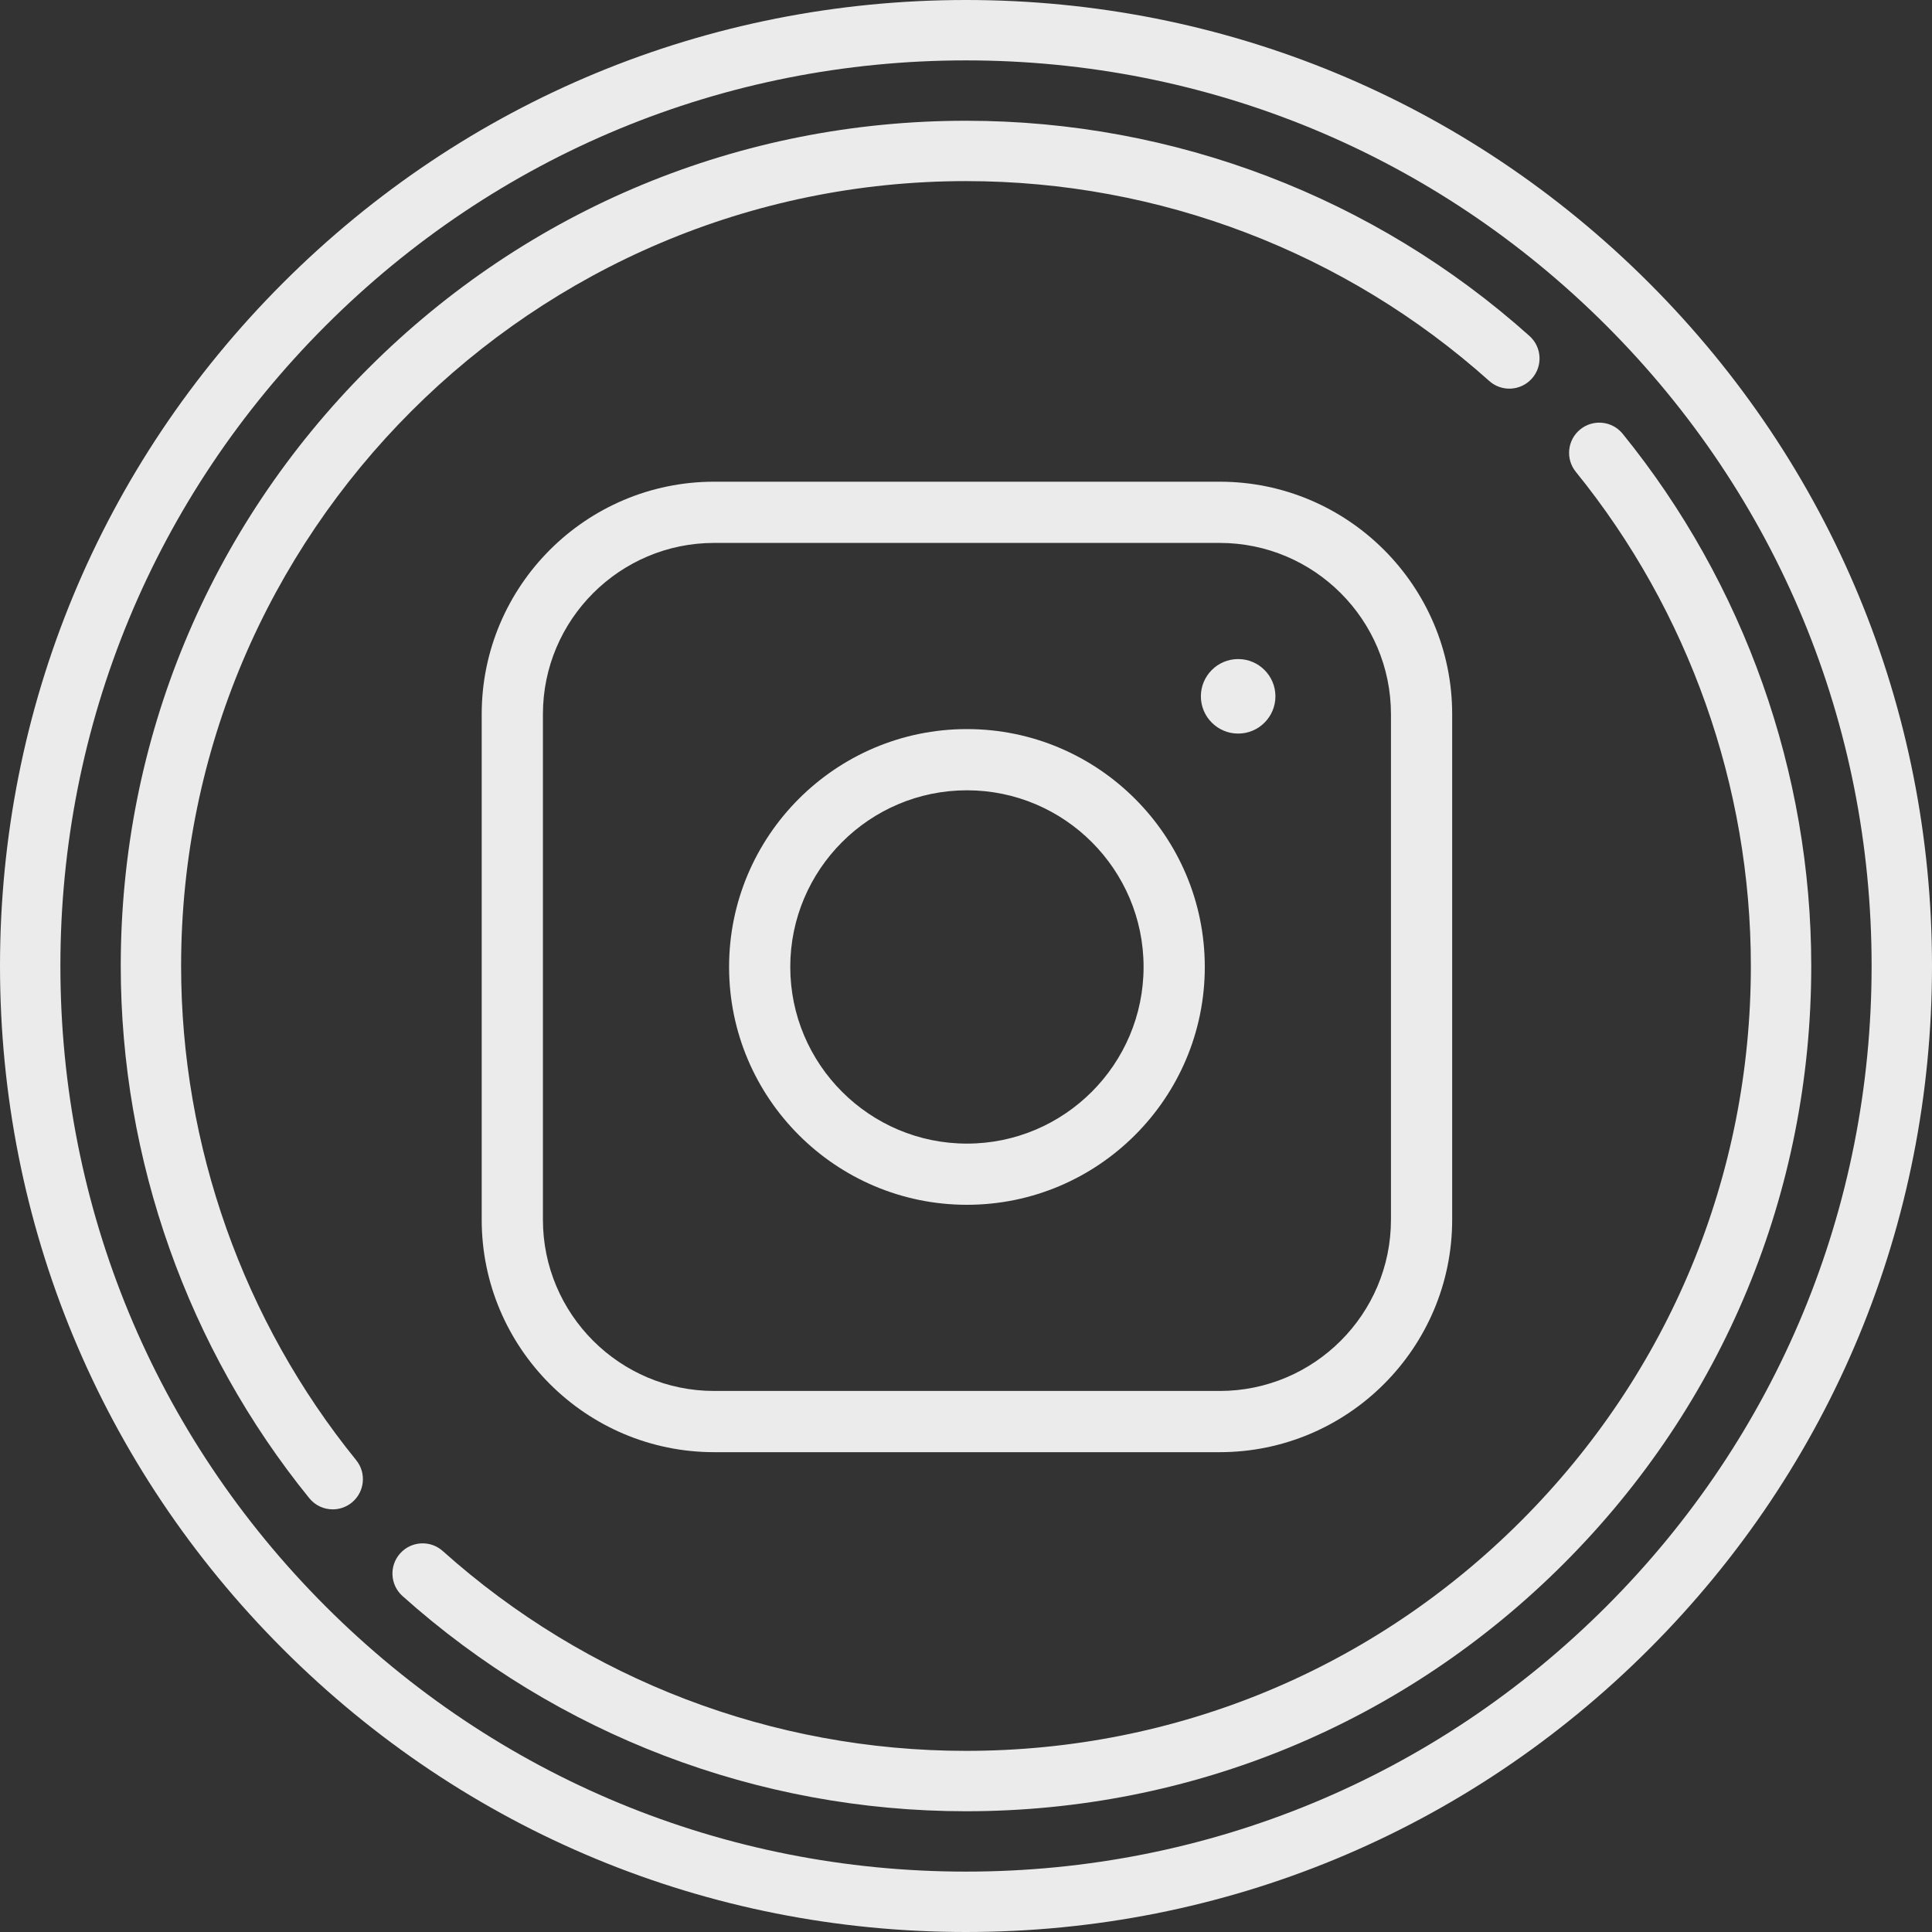 <svg width="70" height="70" viewBox="0 0 70 70" fill="none" xmlns="http://www.w3.org/2000/svg">
<rect x="0" y="0" width="70" height="70" fill="#333333" stroke="none"/>
<path d="M59.749 10.252C53.139 3.641 44.349 0 35 0C25.651 0 16.863 3.641 10.252 10.252C3.641 16.863 0 25.651 0 35C0 44.35 3.641 53.139 10.252 59.749C16.862 66.36 25.651 70 35 70C44.349 70 53.139 66.36 59.749 59.749C66.359 53.139 70 44.35 70 35C70 25.651 66.359 16.862 59.749 10.252ZM58.202 58.203C52.005 64.4 43.765 67.812 35 67.812C26.235 67.812 17.996 64.4 11.799 58.203C5.601 52.006 2.188 43.765 2.188 35C2.188 26.236 5.601 17.996 11.799 11.799C17.996 5.601 26.236 2.188 35 2.188C43.764 2.188 52.004 5.601 58.202 11.799C64.399 17.996 67.812 26.235 67.812 35C67.812 43.766 64.399 52.006 58.202 58.203Z" fill="white" fill-opacity="0.9"/>
<path d="M58.794 15.719C58.414 15.249 57.725 15.177 57.255 15.558C56.786 15.939 56.715 16.628 57.095 17.096C61.185 22.137 63.437 28.495 63.437 35C63.437 42.597 60.479 49.739 55.108 55.109C49.738 60.48 42.596 63.437 35 63.437C27.992 63.437 21.259 60.866 16.042 56.197C15.592 55.794 14.901 55.833 14.498 56.283C14.095 56.733 14.133 57.424 14.583 57.827C20.202 62.856 27.453 65.625 35 65.625C43.18 65.625 50.871 62.44 56.655 56.656C62.439 50.872 65.625 43.181 65.625 35C65.625 27.995 63.199 21.148 58.794 15.719Z" fill="white" fill-opacity="0.9"/>
<path d="M6.562 35C6.562 19.319 19.319 6.562 35 6.562C42.008 6.562 48.74 9.134 53.958 13.803C54.407 14.206 55.099 14.167 55.502 13.717C55.905 13.267 55.866 12.576 55.416 12.173C49.798 7.144 42.547 4.375 35 4.375C26.82 4.375 19.13 7.561 13.345 13.345C7.561 19.13 4.375 26.82 4.375 35C4.375 42.005 6.801 48.853 11.206 54.282C11.422 54.549 11.737 54.687 12.056 54.687C12.298 54.687 12.542 54.607 12.745 54.442C13.213 54.062 13.285 53.373 12.905 52.904C8.815 47.863 6.562 41.505 6.562 35Z" fill="white" fill-opacity="0.9"/>
<path d="M44.192 17.453H25.876C21.231 17.453 17.453 21.232 17.453 25.876V44.192C17.453 48.837 21.231 52.615 25.876 52.615H44.192C48.837 52.615 52.615 48.837 52.615 44.192V25.876C52.615 21.232 48.837 17.453 44.192 17.453ZM50.397 44.192C50.397 47.614 47.614 50.397 44.192 50.397H25.876C22.454 50.397 19.671 47.614 19.671 44.192V25.876C19.671 22.455 22.455 19.671 25.876 19.671H44.192C47.614 19.671 50.397 22.455 50.397 25.876V44.192Z" fill="white" fill-opacity="0.9"/>
<path d="M44.861 23.879C44.116 23.879 43.51 24.485 43.51 25.229C43.51 25.974 44.116 26.579 44.861 26.579C45.606 26.579 46.211 25.974 46.211 25.229C46.211 24.485 45.606 23.879 44.861 23.879Z" fill="white" fill-opacity="0.9"/>
<path d="M35.034 26.416C30.282 26.416 26.416 30.282 26.416 35.034C26.416 39.786 30.282 43.652 35.034 43.652C39.786 43.652 43.652 39.786 43.652 35.034C43.652 30.282 39.786 26.416 35.034 26.416ZM35.034 41.435C31.504 41.435 28.633 38.563 28.633 35.034C28.633 31.505 31.504 28.634 35.034 28.634C38.563 28.634 41.434 31.505 41.434 35.034C41.434 38.563 38.563 41.435 35.034 41.435Z" fill="white" fill-opacity="0.9"/>
</svg>
